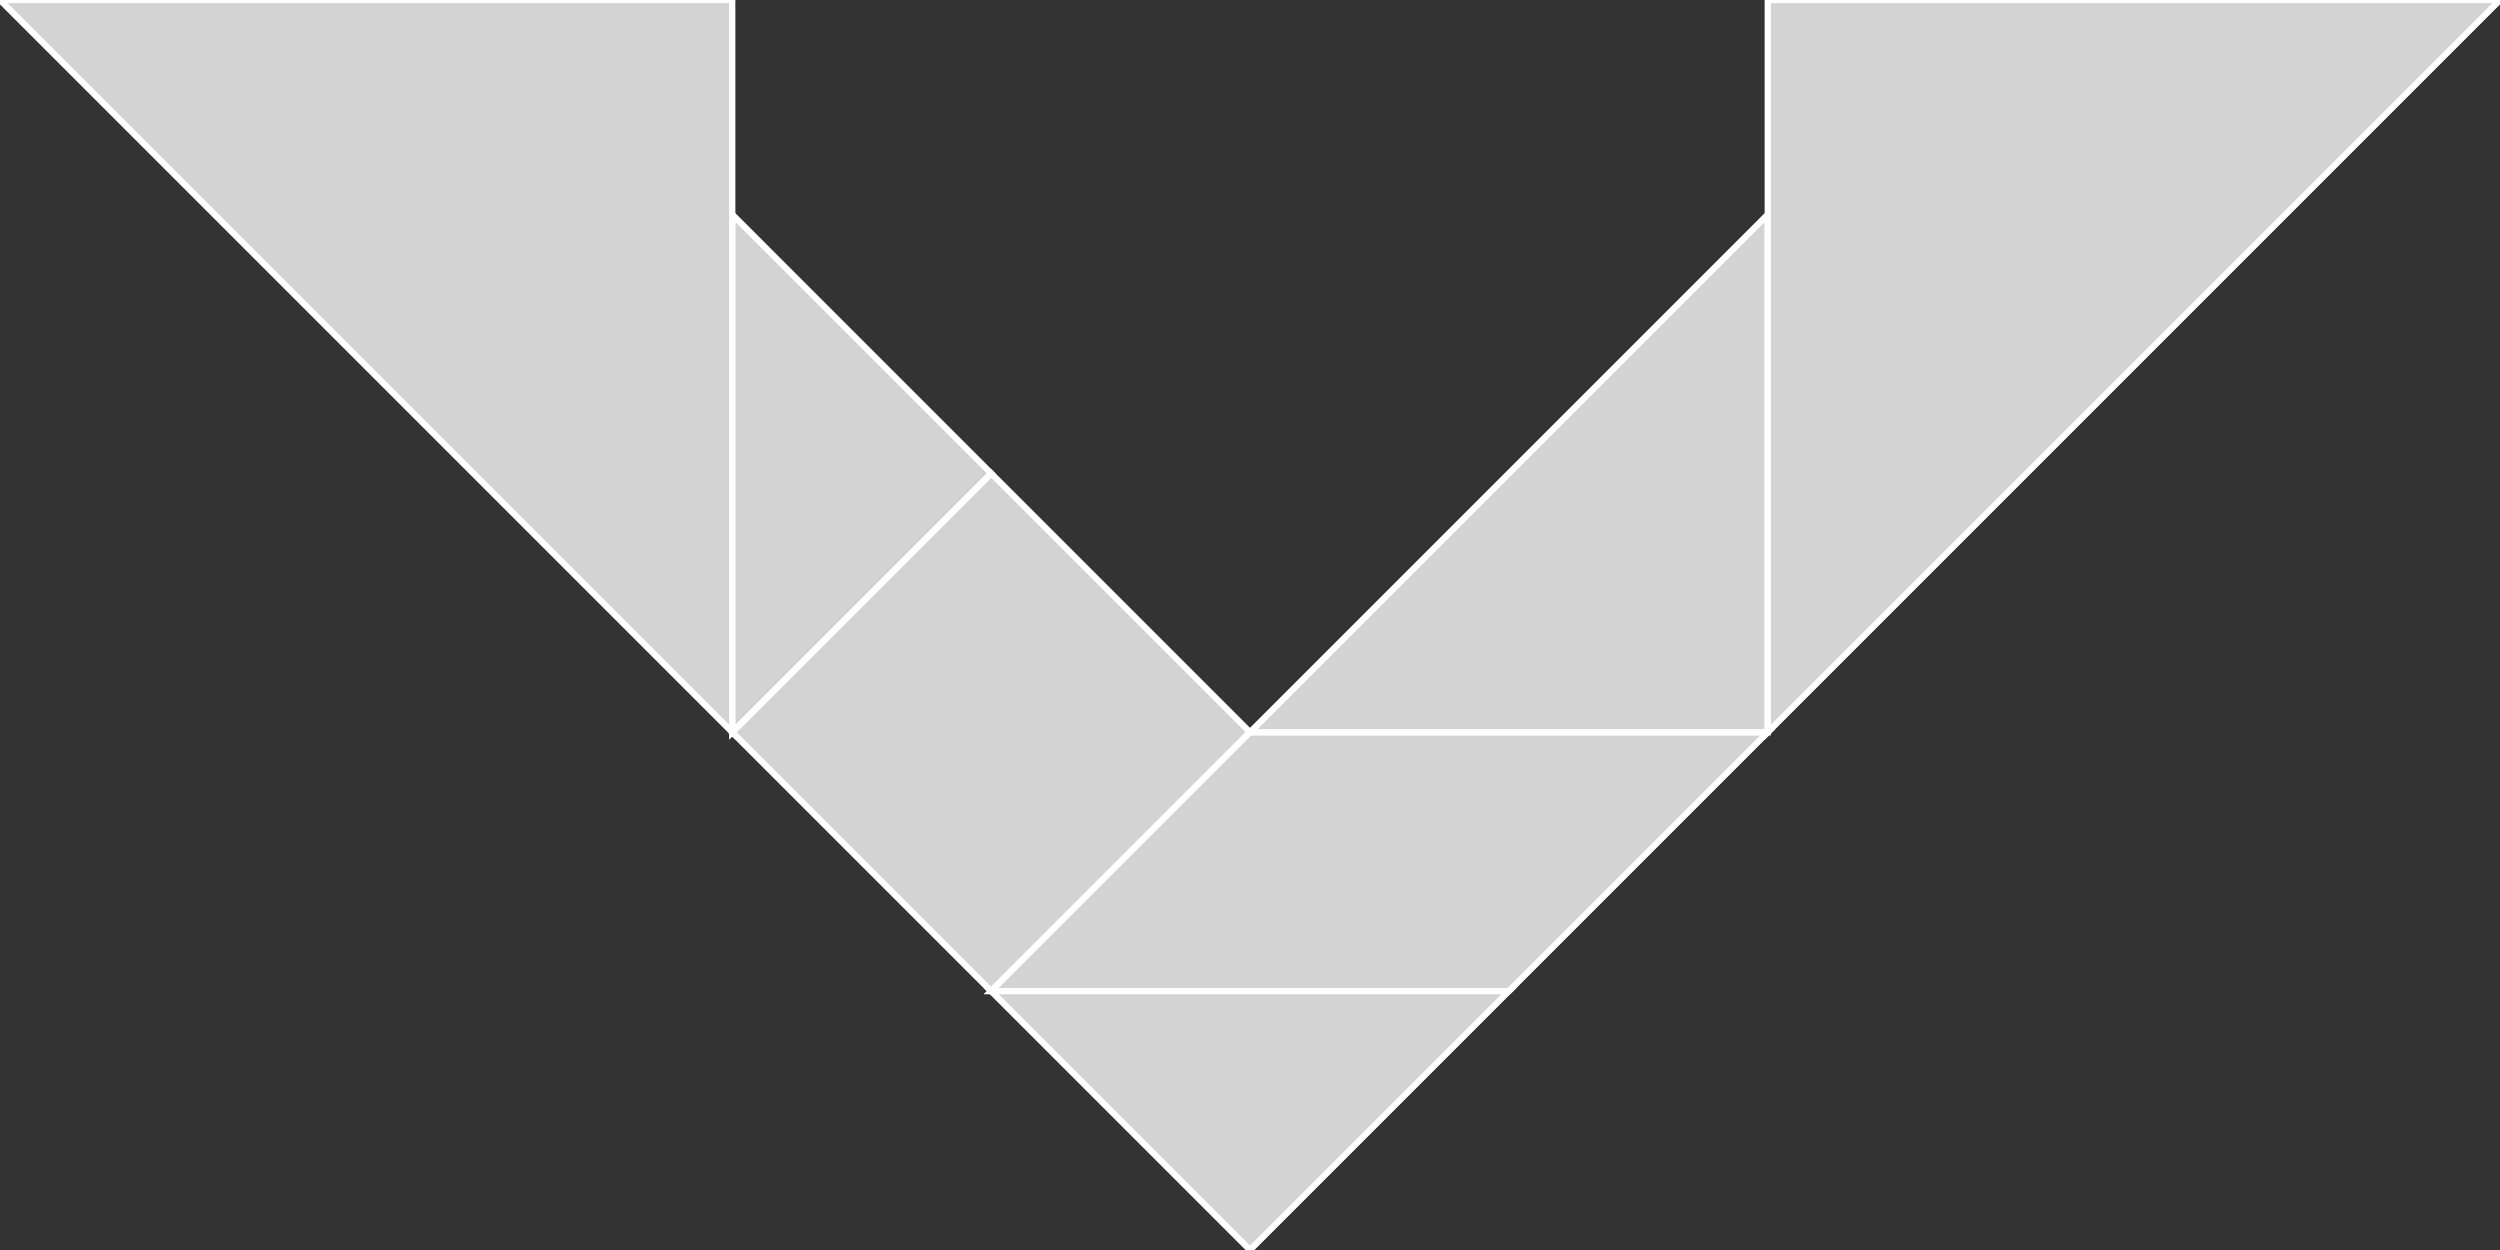 <?xml version="1.0" encoding="utf-8"?>
<svg baseProfile="full" height="100%" version="1.1" viewBox="0 0 398.864 199.432" width="100%" xmlns="http://www.w3.org/2000/svg" xmlns:ev="http://www.w3.org/2001/xml-events" xmlns:xlink="http://www.w3.org/1999/xlink"><rect x="0" y="0" width="398.864" height="199.432" fill="#333333" stroke="none"/><defs/><polygon fill="lightgray" id="1" points="158.128,75.521 199.432,116.825 158.128,158.128 116.825,116.825" stroke="white" strokewidth="1"/><polygon fill="lightgray" id="2" points="282.04,116.825 199.432,116.825 158.128,158.128 240.736,158.128" stroke="white" strokewidth="1"/><polygon fill="lightgray" id="3" points="116.825,116.825 158.128,75.521 116.825,34.217" stroke="white" strokewidth="1"/><polygon fill="lightgray" id="4" points="199.432,199.432 240.736,158.128 158.128,158.128" stroke="white" strokewidth="1"/><polygon fill="lightgray" id="5" points="199.432,116.825 282.04,116.825 282.04,34.217" stroke="white" strokewidth="1"/><polygon fill="lightgray" id="6" points="116.825,116.825 116.825,0.0 0.0,0.0" stroke="white" strokewidth="1"/><polygon fill="lightgray" id="7" points="282.04,116.825 282.04,0.0 398.864,0.0" stroke="white" strokewidth="1"/></svg>